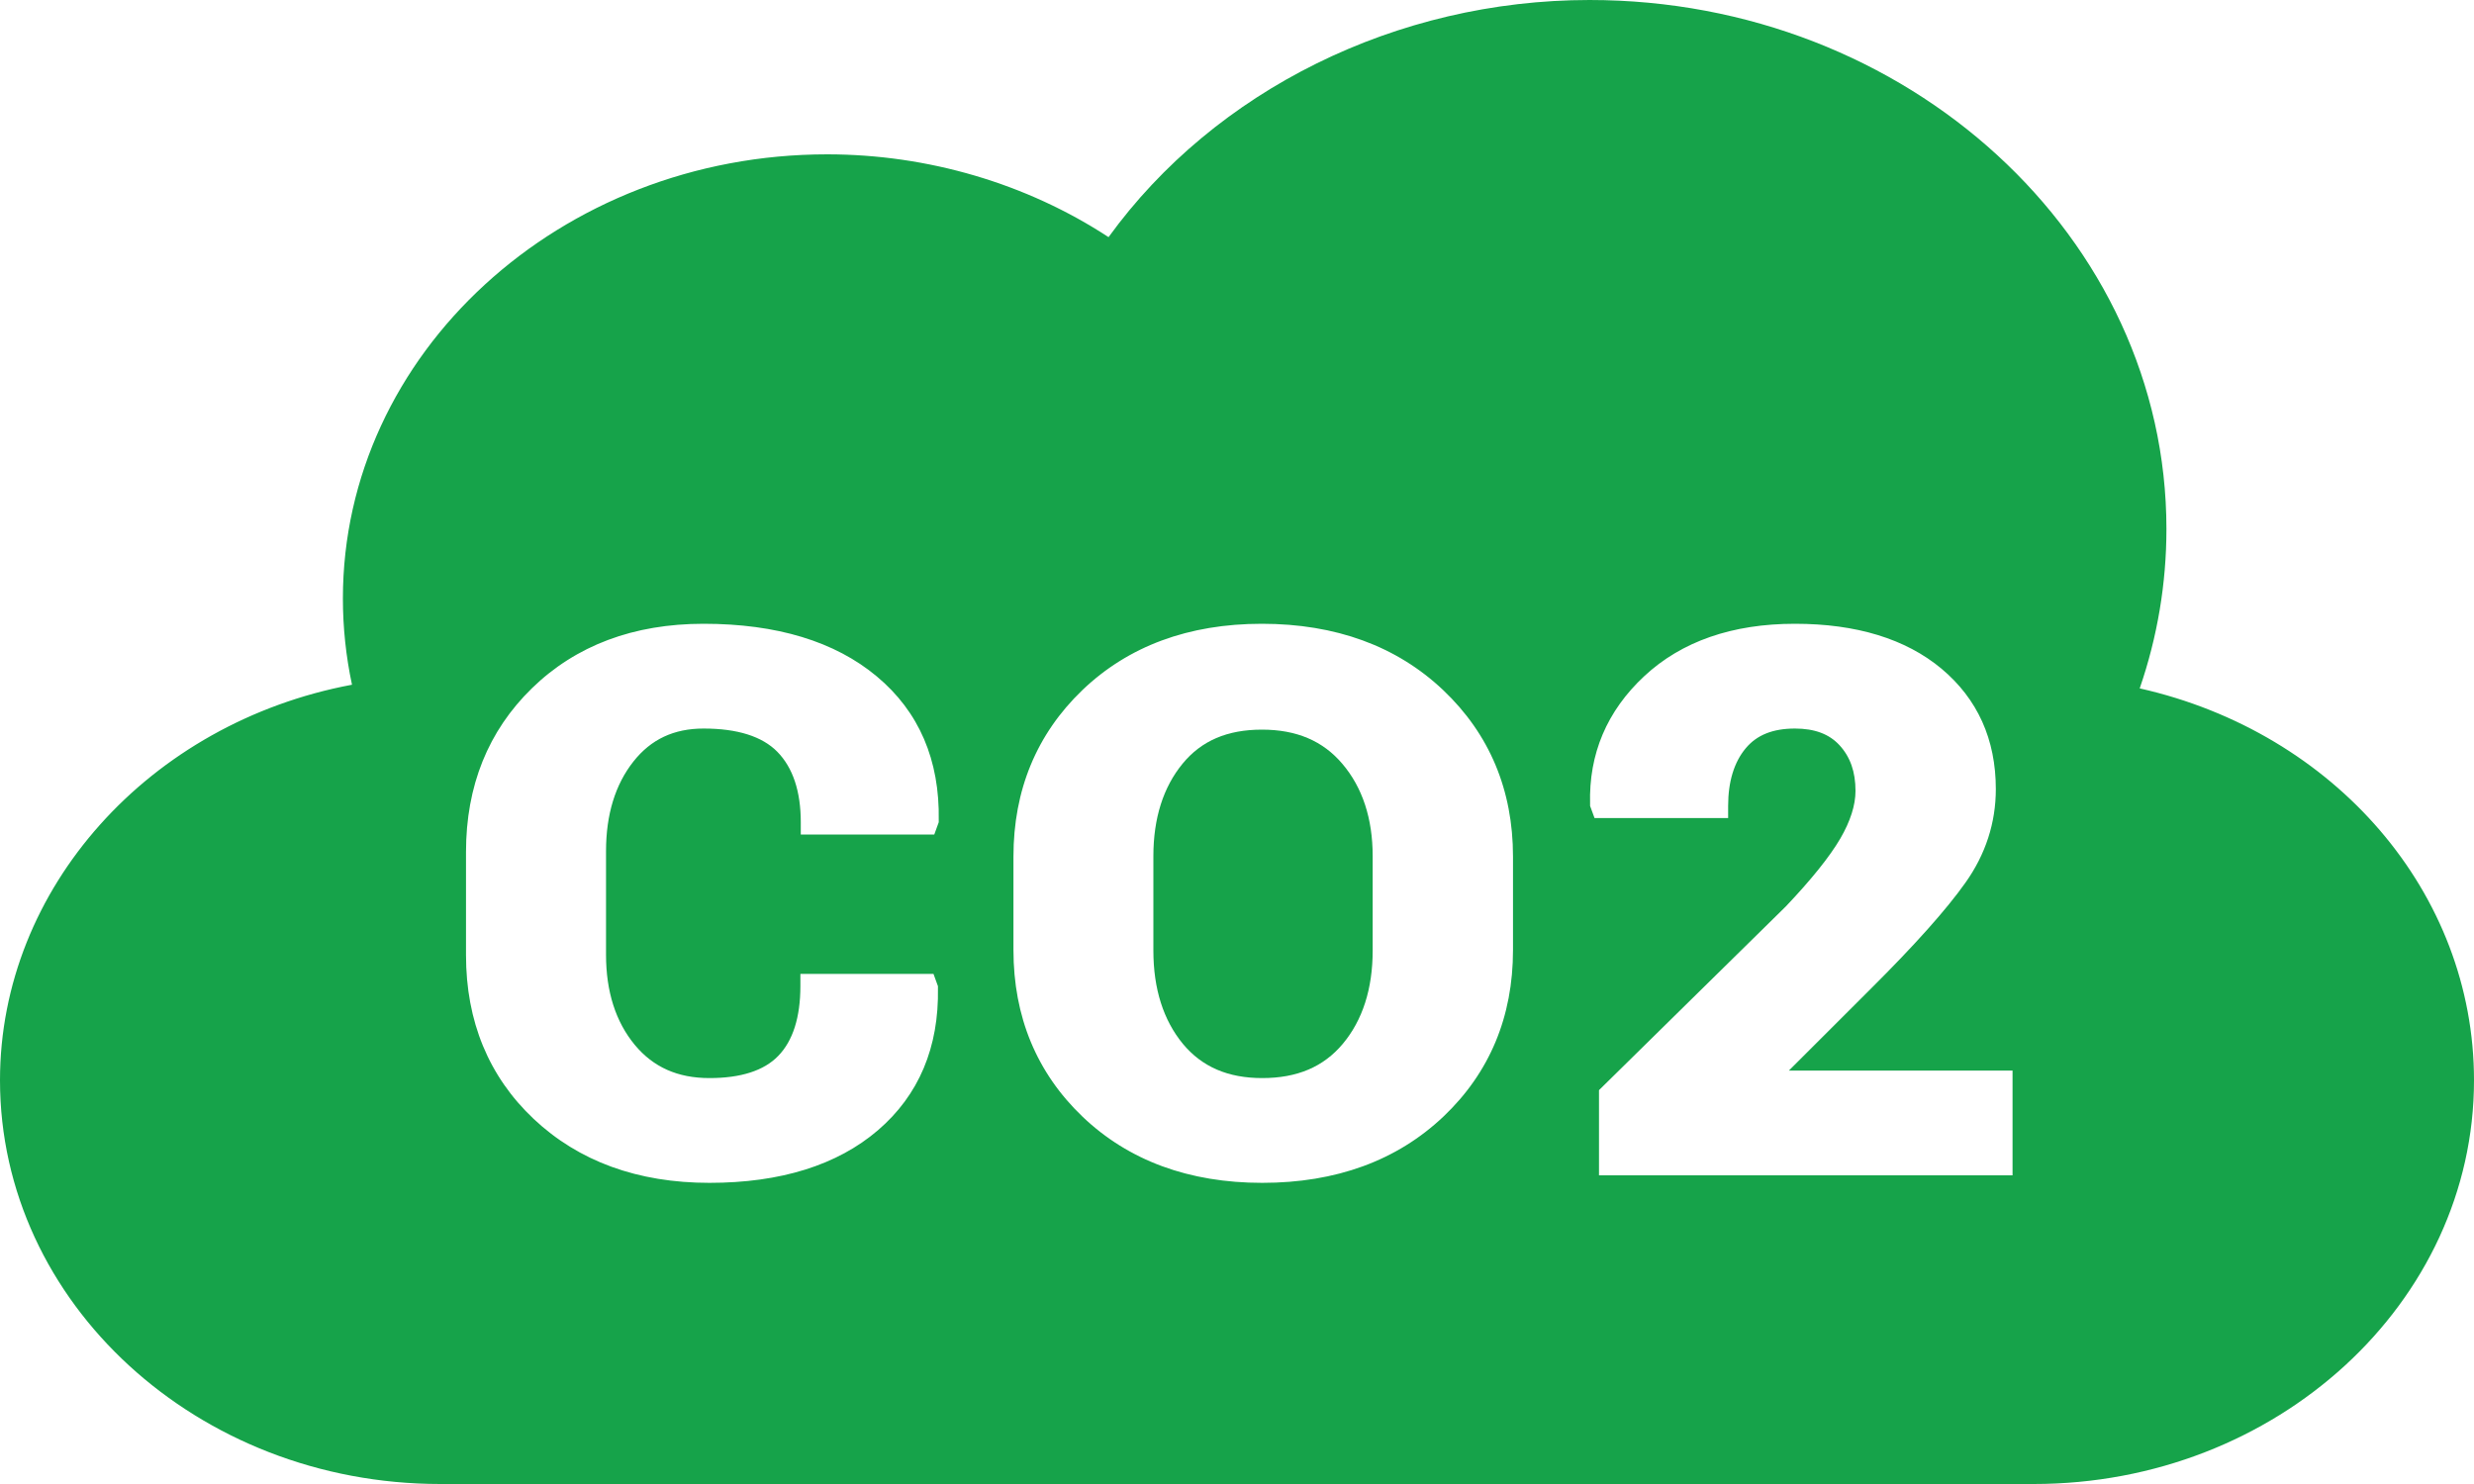 <svg width="25" height="15" viewBox="0 0 25 15" fill="none" xmlns="http://www.w3.org/2000/svg">
<path d="M12.755 10.897C13.108 10.897 13.374 10.784 13.569 10.551C13.769 10.312 13.871 9.995 13.871 9.608V8.653C13.871 8.274 13.768 7.96 13.565 7.721C13.368 7.488 13.101 7.375 12.752 7.375C12.402 7.375 12.141 7.487 11.951 7.718C11.755 7.956 11.655 8.271 11.655 8.653V9.608C11.655 9.995 11.756 10.312 11.954 10.552C12.147 10.784 12.409 10.897 12.755 10.897Z" fill="#16A34A"/>
<path d="M21.622 6.958C21.801 6.438 21.892 5.897 21.892 5.347C21.892 2.399 19.277 0 16.062 0C14.112 0 12.277 0.912 11.202 2.397C10.376 1.856 9.377 1.56 8.359 1.56C5.66 1.56 3.465 3.574 3.465 6.049C3.465 6.343 3.496 6.635 3.557 6.921C1.51 7.304 0 8.978 0 10.919C0 13.169 1.996 15 4.449 15H20.551C23.004 15 25 13.169 25 10.919C25 9.027 23.597 7.403 21.622 6.958ZM9.486 8.311L9.441 8.435H8.092V8.312C8.092 7.998 8.012 7.759 7.855 7.599C7.702 7.443 7.451 7.364 7.11 7.364C6.809 7.364 6.578 7.473 6.401 7.697C6.217 7.93 6.124 8.234 6.124 8.602V9.651C6.124 10.023 6.222 10.329 6.415 10.562C6.602 10.787 6.848 10.897 7.169 10.897C7.486 10.897 7.72 10.822 7.864 10.673C8.012 10.521 8.088 10.283 8.088 9.967V9.844H9.433L9.478 9.968L9.478 9.987C9.489 10.586 9.285 11.07 8.871 11.425C8.46 11.777 7.888 11.956 7.169 11.956C6.444 11.956 5.847 11.738 5.392 11.309C4.939 10.881 4.709 10.324 4.709 9.654V8.611C4.709 7.944 4.933 7.388 5.375 6.957C5.819 6.524 6.403 6.305 7.11 6.305C7.849 6.305 8.438 6.484 8.86 6.837C9.287 7.193 9.497 7.683 9.486 8.292L9.486 8.311ZM15.289 9.603C15.289 10.278 15.052 10.844 14.585 11.287C14.116 11.731 13.501 11.956 12.755 11.956C12.015 11.956 11.404 11.731 10.939 11.287C10.476 10.844 10.241 10.277 10.241 9.603V8.658C10.241 7.986 10.475 7.42 10.937 6.976C11.401 6.531 12.011 6.305 12.751 6.305C13.496 6.305 14.113 6.53 14.583 6.975C15.052 7.42 15.289 7.986 15.289 8.658V9.603ZM20.337 11.88H16.158V11.019L18.047 9.161C18.303 8.891 18.489 8.66 18.597 8.475C18.698 8.301 18.75 8.139 18.75 7.994C18.75 7.801 18.697 7.65 18.587 7.531C18.483 7.419 18.336 7.364 18.138 7.364C17.915 7.364 17.753 7.429 17.641 7.563C17.523 7.704 17.463 7.901 17.463 8.146V8.269H16.113L16.068 8.146L16.068 8.127C16.054 7.621 16.238 7.186 16.616 6.834C16.993 6.483 17.505 6.305 18.138 6.305C18.76 6.305 19.258 6.458 19.619 6.759C19.983 7.064 20.168 7.473 20.168 7.976C20.168 8.316 20.065 8.635 19.861 8.922C19.668 9.195 19.346 9.555 18.905 9.994L18.077 10.821H20.337V11.88H20.337Z" fill="#16A34A"/>
</svg>
